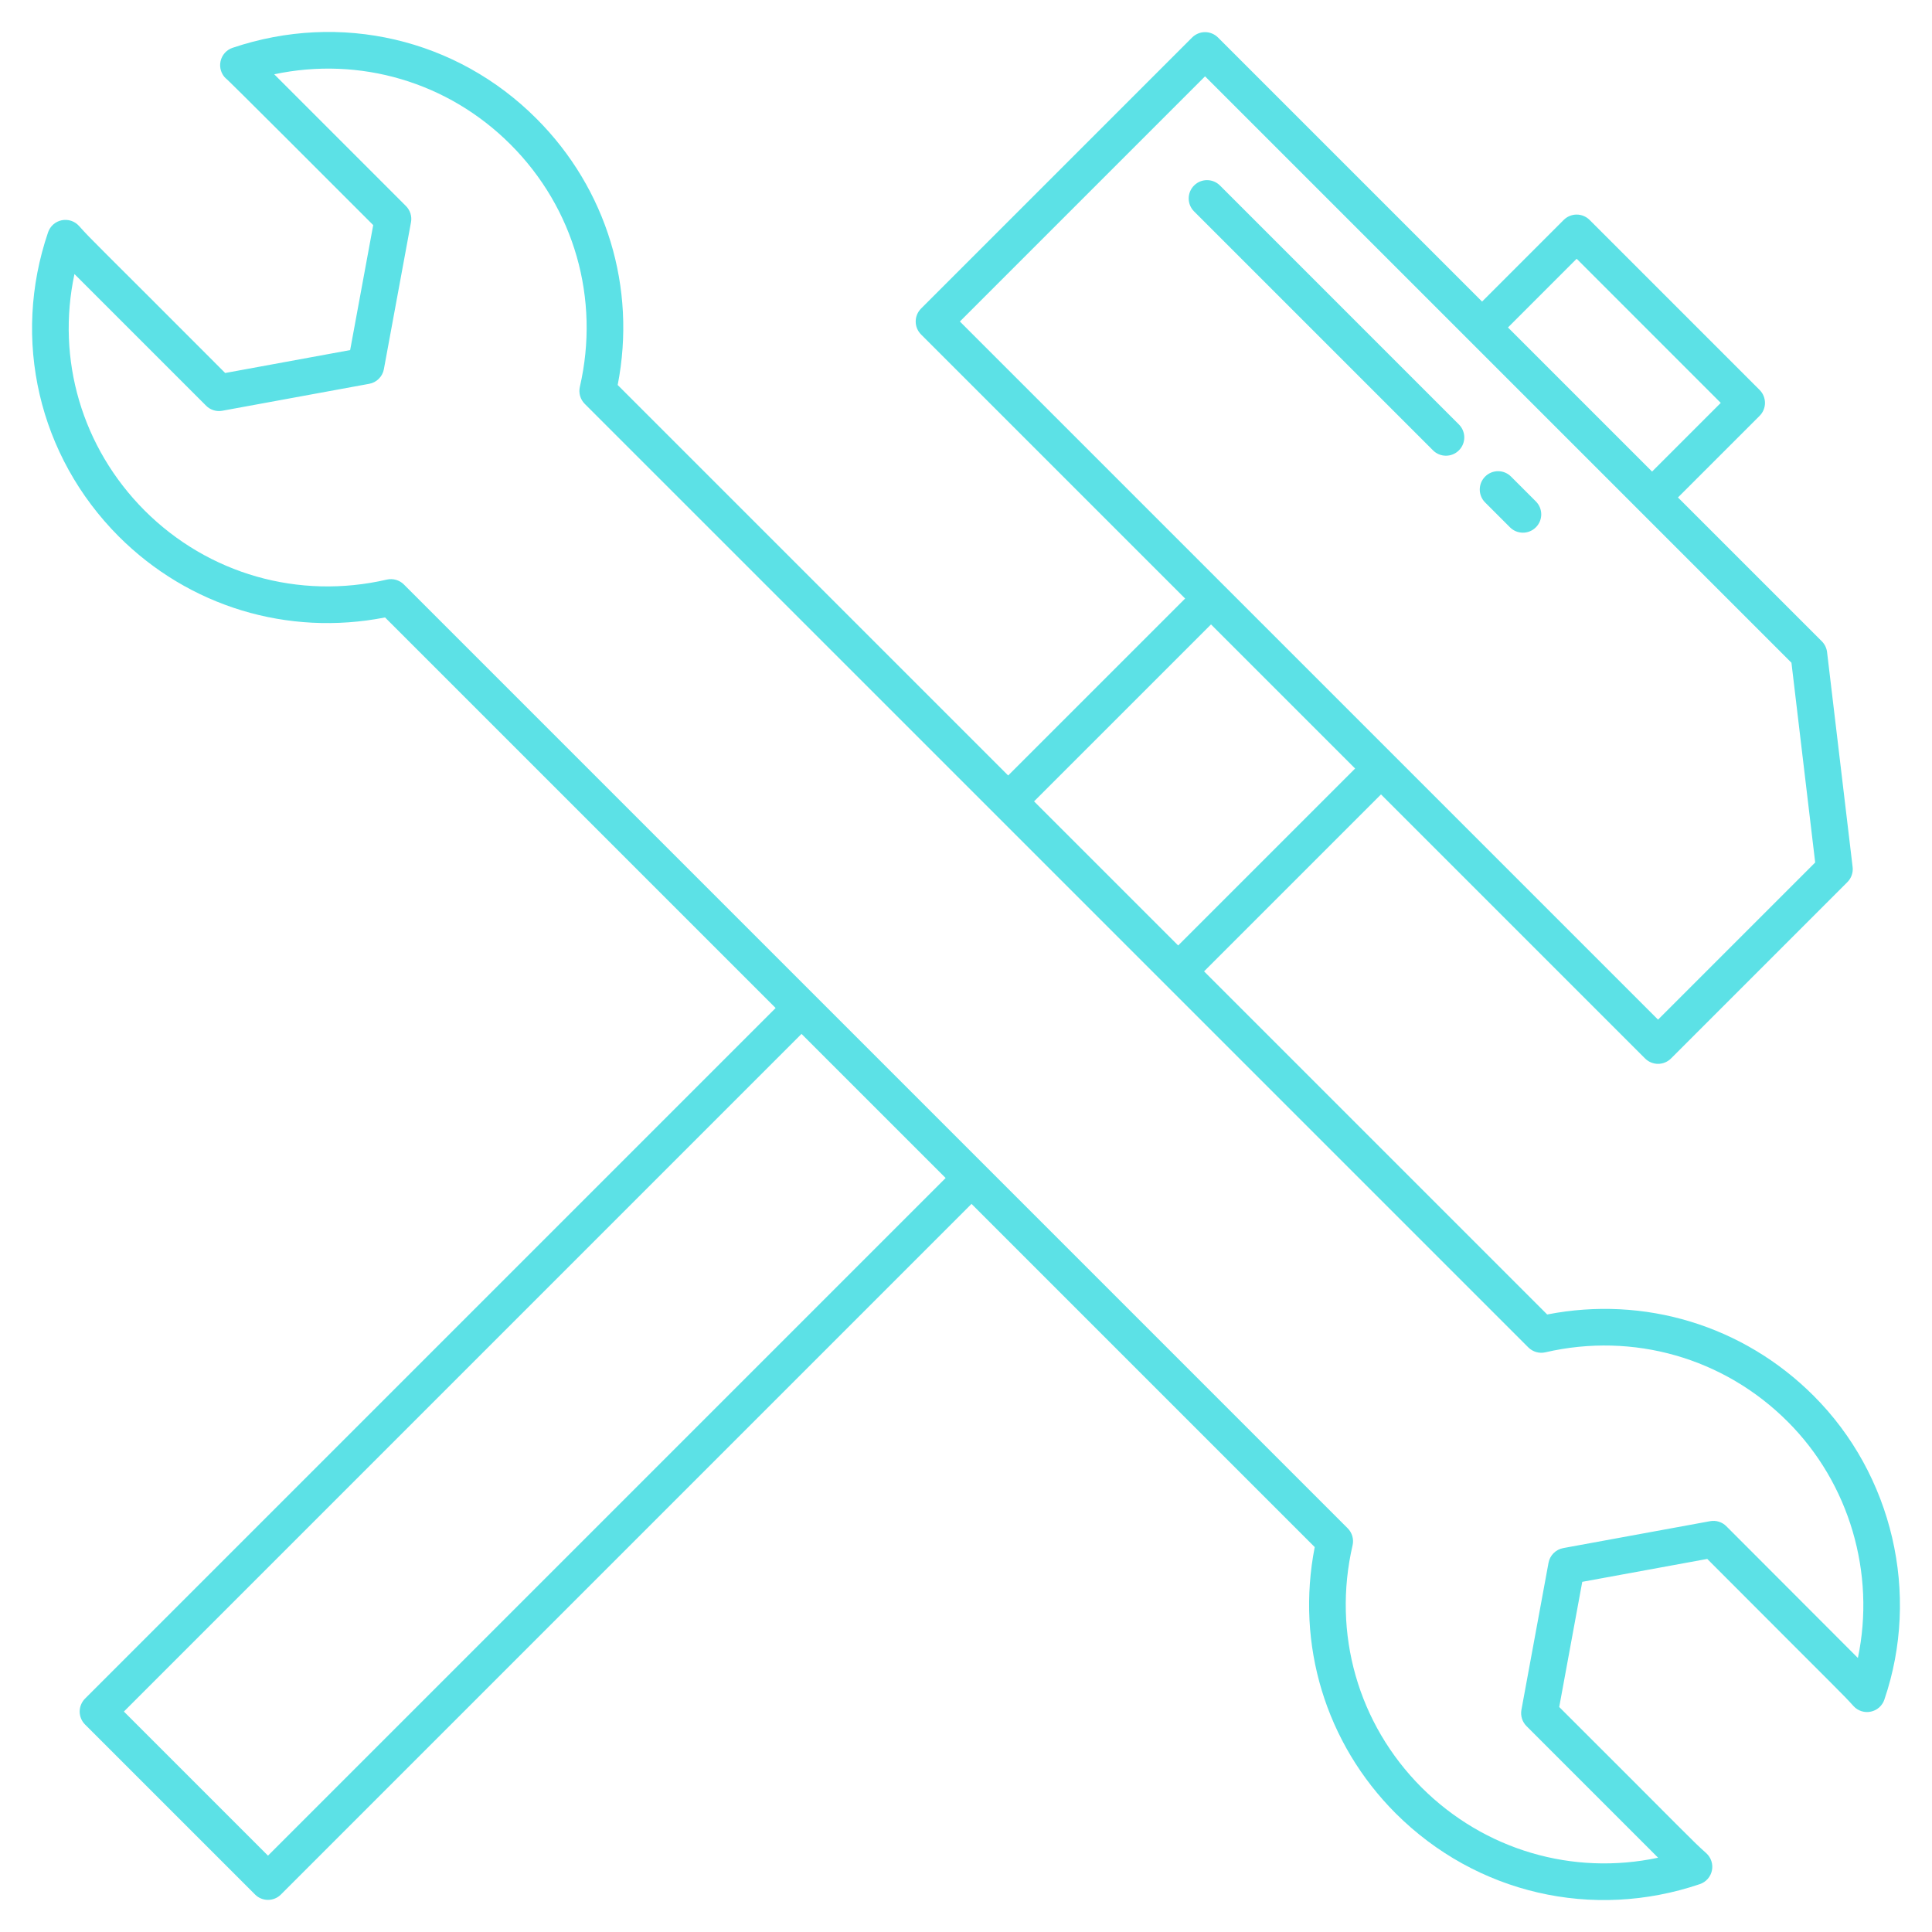 <svg width="80" height="80" viewBox="0 0 80 80" fill="none" xmlns="http://www.w3.org/2000/svg">
<path d="M60.41 17.576C60.707 17.872 60.707 18.352 60.41 18.648C60.114 18.944 59.634 18.944 59.338 18.648L49.444 8.754C49.147 8.457 49.147 7.978 49.444 7.681C49.74 7.385 50.219 7.385 50.516 7.681L60.41 17.576ZM62.568 19.734C62.272 19.437 61.792 19.437 61.496 19.734C61.2 20.03 61.2 20.51 61.496 20.806L62.525 21.835C62.821 22.131 63.301 22.131 63.597 21.835C63.894 21.539 63.894 21.059 63.597 20.763L62.568 19.734ZM4.916 22.212C1.597 18.885 0.476 14.059 1.991 9.618C2.034 9.493 2.108 9.381 2.208 9.293C2.307 9.206 2.428 9.146 2.557 9.12C2.687 9.094 2.821 9.102 2.947 9.143C3.073 9.185 3.185 9.259 3.273 9.357C3.853 10.004 3.763 9.869 9.324 15.445L14.499 14.496L15.454 9.321C14.211 8.08 9.198 3.055 9.358 3.254C9.261 3.165 9.19 3.052 9.15 2.926C9.11 2.801 9.104 2.668 9.132 2.539C9.159 2.411 9.22 2.292 9.307 2.193C9.394 2.095 9.506 2.022 9.63 1.98C14.086 0.475 18.909 1.599 22.216 4.915C25.124 7.823 26.364 11.918 25.577 15.942L41.746 32.111L49.074 24.784L38.139 13.849C38.069 13.779 38.013 13.695 37.974 13.603C37.936 13.511 37.917 13.412 37.917 13.313C37.917 13.213 37.936 13.115 37.974 13.023C38.013 12.931 38.069 12.847 38.139 12.777L49.363 1.553C49.433 1.483 49.517 1.427 49.609 1.389C49.701 1.35 49.799 1.331 49.899 1.331C49.998 1.331 50.097 1.35 50.189 1.389C50.281 1.427 50.364 1.483 50.435 1.553L61.37 12.488L64.75 9.107C64.82 9.037 64.904 8.981 64.996 8.943C65.088 8.905 65.186 8.885 65.286 8.885C65.386 8.885 65.484 8.905 65.576 8.943C65.668 8.981 65.752 9.037 65.822 9.107L72.862 16.147C72.932 16.217 72.988 16.301 73.026 16.393C73.064 16.485 73.084 16.583 73.084 16.683C73.084 16.782 73.064 16.881 73.026 16.973C72.988 17.065 72.932 17.148 72.862 17.219L69.481 20.599L75.438 26.555C75.558 26.676 75.635 26.833 75.655 27.002L76.713 35.901C76.727 36.015 76.714 36.13 76.676 36.238C76.639 36.347 76.577 36.445 76.496 36.526L69.192 43.83C69.122 43.9 69.038 43.956 68.946 43.994C68.854 44.032 68.756 44.052 68.656 44.052C68.557 44.052 68.458 44.032 68.366 43.994C68.274 43.956 68.191 43.9 68.12 43.83L57.185 32.895L49.858 40.222L64.066 54.43C68.094 53.643 72.185 54.884 75.094 57.792C78.37 61.062 79.522 66.002 78.027 70.379C77.985 70.503 77.911 70.614 77.813 70.701C77.715 70.788 77.596 70.848 77.467 70.875C77.339 70.903 77.206 70.896 77.081 70.857C76.955 70.817 76.843 70.746 76.754 70.649C76.198 70.041 76.603 70.477 70.694 64.552L65.518 65.5L64.564 70.683C70.131 76.238 70.009 76.16 70.651 76.735C70.749 76.823 70.823 76.936 70.864 77.062C70.906 77.187 70.914 77.322 70.887 77.451C70.861 77.581 70.801 77.701 70.713 77.801C70.625 77.9 70.513 77.975 70.388 78.017C65.957 79.522 61.13 78.416 57.796 75.091C54.889 72.184 53.651 68.089 54.44 64.062L40.229 49.851L11.633 78.447C11.563 78.518 11.479 78.574 11.387 78.612C11.295 78.65 11.197 78.67 11.097 78.67C10.997 78.67 10.899 78.65 10.807 78.612C10.715 78.574 10.631 78.518 10.561 78.447L3.521 71.408C3.451 71.338 3.395 71.254 3.357 71.162C3.319 71.07 3.299 70.971 3.299 70.872C3.299 70.772 3.319 70.674 3.357 70.582C3.395 70.49 3.451 70.406 3.521 70.336L32.117 41.74L15.944 25.567C11.917 26.357 7.823 25.119 4.916 22.212ZM39.157 48.779L33.189 42.812L5.13 70.872L11.097 76.839L39.157 48.779ZM62.442 13.56L68.409 19.527L71.253 16.683L65.286 10.715L62.442 13.56ZM68.656 42.221L75.163 35.714L74.18 27.442L49.899 3.161L39.747 13.313L68.656 42.221ZM42.818 33.183L48.786 39.15L56.113 31.823L50.146 25.856L42.818 33.183ZM5.989 21.14C8.623 23.773 12.371 24.843 16.018 24C16.143 23.971 16.274 23.975 16.398 24.01C16.521 24.046 16.634 24.112 16.725 24.203L55.804 63.282C55.895 63.373 55.961 63.485 55.997 63.609C56.032 63.733 56.036 63.863 56.007 63.989C55.164 67.634 56.233 71.384 58.867 74.018C61.471 76.615 65.127 77.674 68.658 76.924L63.209 71.474C63.122 71.387 63.058 71.28 63.021 71.163C62.985 71.046 62.977 70.921 62.999 70.8L64.121 64.712C64.149 64.561 64.222 64.421 64.331 64.313C64.439 64.204 64.579 64.131 64.73 64.103L70.811 62.989C70.932 62.966 71.057 62.973 71.174 63.01C71.292 63.047 71.398 63.111 71.485 63.199L76.931 68.653C77.666 65.153 76.587 61.425 74.022 58.865C71.384 56.227 67.634 55.154 63.991 55.996C63.866 56.025 63.735 56.021 63.612 55.986C63.488 55.95 63.376 55.884 63.285 55.794L24.213 16.723C24.122 16.632 24.056 16.519 24.02 16.395C23.985 16.272 23.982 16.141 24.011 16.016C24.852 12.373 23.779 8.623 21.143 5.986C18.549 3.386 14.89 2.327 11.355 3.076L16.809 8.531C16.896 8.618 16.96 8.724 16.997 8.842C17.033 8.959 17.041 9.084 17.018 9.204L15.896 15.285C15.868 15.437 15.795 15.576 15.686 15.684C15.578 15.793 15.438 15.866 15.287 15.893L9.207 17.008C9.086 17.031 8.961 17.024 8.844 16.987C8.727 16.951 8.62 16.886 8.534 16.799L3.083 11.348C2.328 14.875 3.388 18.533 5.989 21.14Z" fill="#5CE1E6"/>
</svg>
